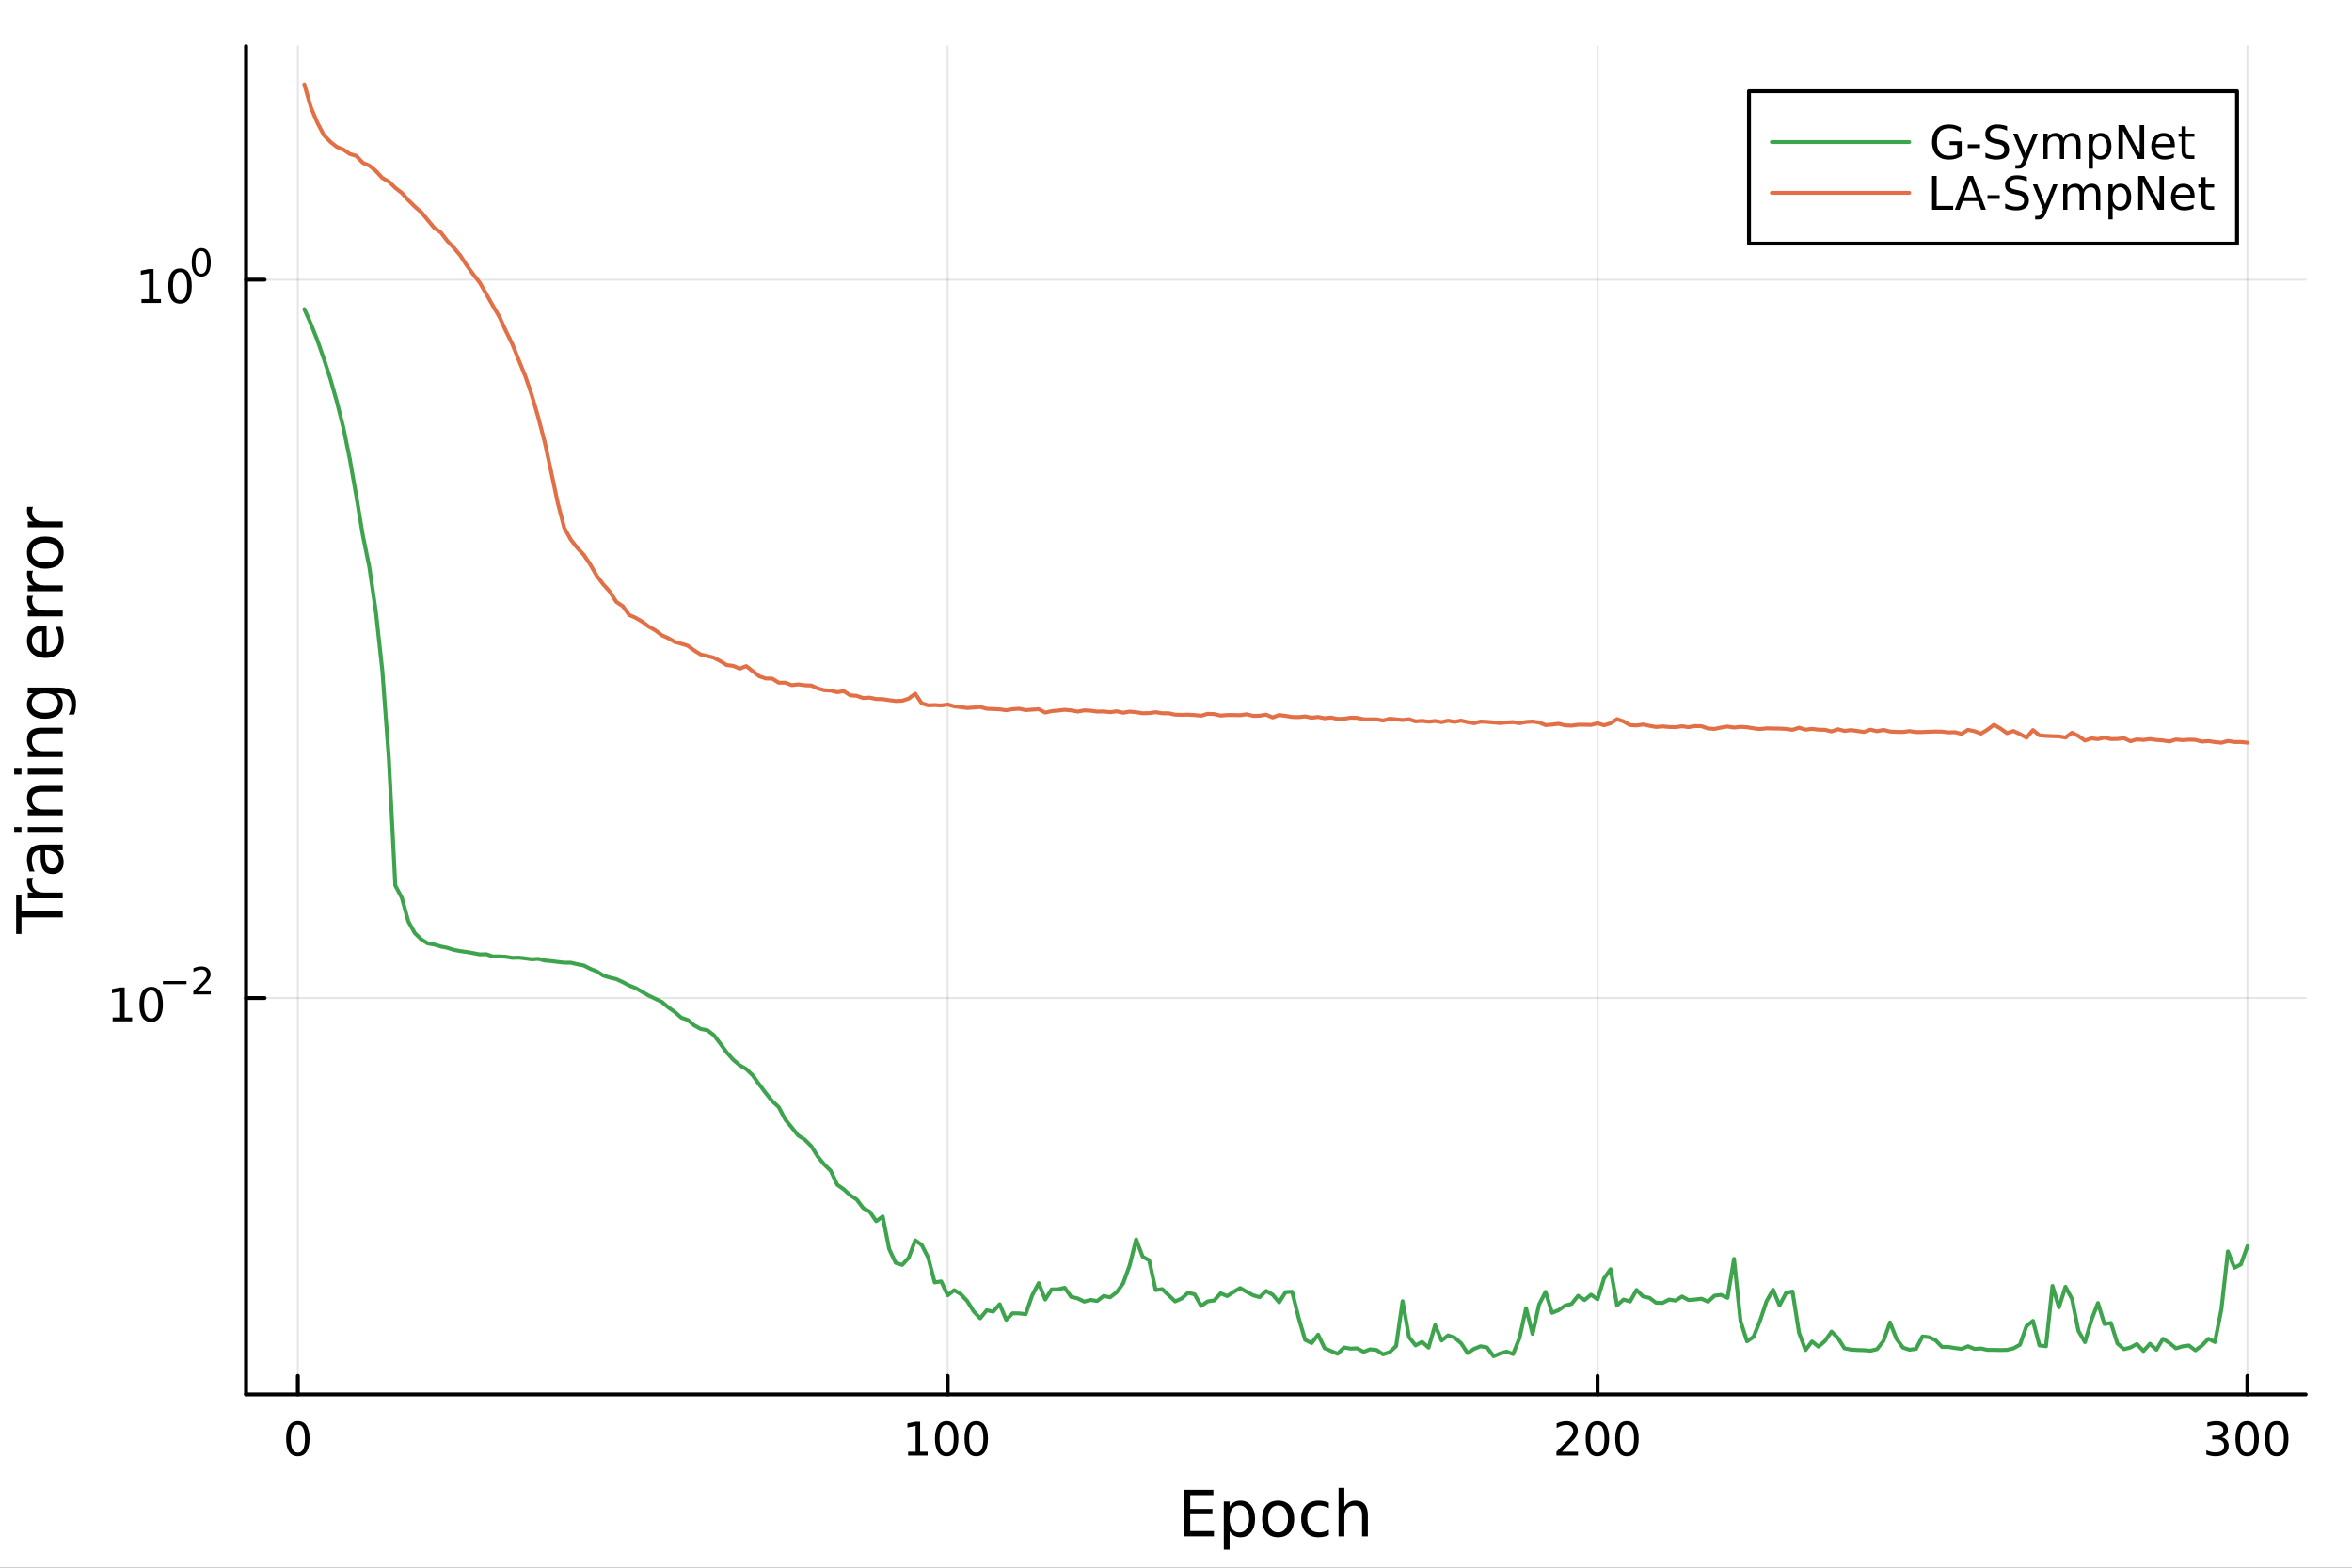 <?xml version="1.0" encoding="utf-8"?>
<svg xmlns="http://www.w3.org/2000/svg" xmlns:xlink="http://www.w3.org/1999/xlink" width="600" height="400" viewBox="0 0 2400 1600">
<rect x="0" y="0" width="2400" height="1600" fill="#333333" stroke="none"/>
<defs>
  <clipPath id="clip960">
    <rect x="0" y="0" width="2400" height="1600"/>
  </clipPath>
</defs>
<path clip-path="url(#clip960)" d="M0 1600 L2400 1600 L2400 0 L0 0  Z" fill="#ffffff" fill-rule="evenodd" fill-opacity="1"/>
<defs>
  <clipPath id="clip961">
    <rect x="480" y="0" width="1681" height="1600"/>
  </clipPath>
</defs>
<path clip-path="url(#clip960)" d="M251.071 1423.18 L2352.76 1423.18 L2352.76 47.244 L251.071 47.244  Z" fill="#ffffff" fill-rule="evenodd" fill-opacity="1"/>
<defs>
  <clipPath id="clip962">
    <rect x="251" y="47" width="2103" height="1377"/>
  </clipPath>
</defs>
<polyline clip-path="url(#clip962)" style="stroke:#000000; stroke-linecap:round; stroke-linejoin:round; stroke-width:2; stroke-opacity:0.1; fill:none" points="303.922,1423.18 303.922,47.244 "/>
<polyline clip-path="url(#clip962)" style="stroke:#000000; stroke-linecap:round; stroke-linejoin:round; stroke-width:2; stroke-opacity:0.1; fill:none" points="967.039,1423.18 967.039,47.244 "/>
<polyline clip-path="url(#clip962)" style="stroke:#000000; stroke-linecap:round; stroke-linejoin:round; stroke-width:2; stroke-opacity:0.1; fill:none" points="1630.16,1423.18 1630.16,47.244 "/>
<polyline clip-path="url(#clip962)" style="stroke:#000000; stroke-linecap:round; stroke-linejoin:round; stroke-width:2; stroke-opacity:0.1; fill:none" points="2293.27,1423.18 2293.27,47.244 "/>
<polyline clip-path="url(#clip960)" style="stroke:#000000; stroke-linecap:round; stroke-linejoin:round; stroke-width:4; stroke-opacity:1; fill:none" points="251.071,1423.18 2352.76,1423.18 "/>
<polyline clip-path="url(#clip960)" style="stroke:#000000; stroke-linecap:round; stroke-linejoin:round; stroke-width:4; stroke-opacity:1; fill:none" points="303.922,1423.18 303.922,1404.28 "/>
<polyline clip-path="url(#clip960)" style="stroke:#000000; stroke-linecap:round; stroke-linejoin:round; stroke-width:4; stroke-opacity:1; fill:none" points="967.039,1423.18 967.039,1404.28 "/>
<polyline clip-path="url(#clip960)" style="stroke:#000000; stroke-linecap:round; stroke-linejoin:round; stroke-width:4; stroke-opacity:1; fill:none" points="1630.16,1423.18 1630.16,1404.28 "/>
<polyline clip-path="url(#clip960)" style="stroke:#000000; stroke-linecap:round; stroke-linejoin:round; stroke-width:4; stroke-opacity:1; fill:none" points="2293.27,1423.18 2293.27,1404.28 "/>
<path clip-path="url(#clip960)" d="M303.922 1454.1 Q300.311 1454.1 298.482 1457.66 Q296.676 1461.2 296.676 1468.33 Q296.676 1475.44 298.482 1479.01 Q300.311 1482.55 303.922 1482.55 Q307.556 1482.55 309.362 1479.01 Q311.19 1475.44 311.19 1468.33 Q311.19 1461.2 309.362 1457.66 Q307.556 1454.1 303.922 1454.1 M303.922 1450.39 Q309.732 1450.39 312.787 1455 Q315.866 1459.58 315.866 1468.33 Q315.866 1477.06 312.787 1481.67 Q309.732 1486.25 303.922 1486.25 Q298.112 1486.25 295.033 1481.67 Q291.977 1477.06 291.977 1468.33 Q291.977 1459.58 295.033 1455 Q298.112 1450.39 303.922 1450.39 Z" fill="#000000" fill-rule="nonzero" fill-opacity="1" /><path clip-path="url(#clip960)" d="M926.646 1481.64 L934.285 1481.64 L934.285 1455.28 L925.975 1456.95 L925.975 1452.69 L934.238 1451.02 L938.914 1451.02 L938.914 1481.64 L946.553 1481.64 L946.553 1485.58 L926.646 1485.58 L926.646 1481.64 Z" fill="#000000" fill-rule="nonzero" fill-opacity="1" /><path clip-path="url(#clip960)" d="M965.998 1454.1 Q962.386 1454.1 960.558 1457.66 Q958.752 1461.2 958.752 1468.33 Q958.752 1475.44 960.558 1479.01 Q962.386 1482.55 965.998 1482.55 Q969.632 1482.55 971.437 1479.01 Q973.266 1475.44 973.266 1468.33 Q973.266 1461.2 971.437 1457.66 Q969.632 1454.1 965.998 1454.1 M965.998 1450.39 Q971.808 1450.39 974.863 1455 Q977.942 1459.58 977.942 1468.33 Q977.942 1477.06 974.863 1481.67 Q971.808 1486.25 965.998 1486.25 Q960.187 1486.25 957.109 1481.67 Q954.053 1477.06 954.053 1468.33 Q954.053 1459.58 957.109 1455 Q960.187 1450.39 965.998 1450.39 Z" fill="#000000" fill-rule="nonzero" fill-opacity="1" /><path clip-path="url(#clip960)" d="M996.159 1454.1 Q992.548 1454.1 990.72 1457.66 Q988.914 1461.2 988.914 1468.33 Q988.914 1475.44 990.72 1479.01 Q992.548 1482.55 996.159 1482.55 Q999.794 1482.55 1001.6 1479.01 Q1003.43 1475.44 1003.43 1468.33 Q1003.43 1461.2 1001.6 1457.66 Q999.794 1454.1 996.159 1454.1 M996.159 1450.39 Q1001.97 1450.39 1005.03 1455 Q1008.1 1459.58 1008.1 1468.33 Q1008.1 1477.06 1005.03 1481.67 Q1001.97 1486.25 996.159 1486.25 Q990.349 1486.25 987.271 1481.67 Q984.215 1477.06 984.215 1468.33 Q984.215 1459.58 987.271 1455 Q990.349 1450.39 996.159 1450.39 Z" fill="#000000" fill-rule="nonzero" fill-opacity="1" /><path clip-path="url(#clip960)" d="M1593.85 1481.64 L1610.17 1481.64 L1610.17 1485.58 L1588.22 1485.58 L1588.22 1481.64 Q1590.89 1478.89 1595.47 1474.26 Q1600.08 1469.61 1601.26 1468.27 Q1603.5 1465.74 1604.38 1464.01 Q1605.28 1462.25 1605.28 1460.56 Q1605.28 1457.8 1603.34 1456.07 Q1601.42 1454.33 1598.32 1454.33 Q1596.12 1454.33 1593.66 1455.09 Q1591.23 1455.86 1588.46 1457.41 L1588.46 1452.69 Q1591.28 1451.55 1593.73 1450.97 Q1596.19 1450.39 1598.22 1450.39 Q1603.59 1450.39 1606.79 1453.08 Q1609.98 1455.77 1609.98 1460.26 Q1609.98 1462.39 1609.17 1464.31 Q1608.39 1466.2 1606.28 1468.8 Q1605.7 1469.47 1602.6 1472.69 Q1599.5 1475.88 1593.85 1481.64 Z" fill="#000000" fill-rule="nonzero" fill-opacity="1" /><path clip-path="url(#clip960)" d="M1629.98 1454.1 Q1626.37 1454.1 1624.54 1457.66 Q1622.74 1461.2 1622.74 1468.33 Q1622.74 1475.44 1624.54 1479.01 Q1626.37 1482.55 1629.98 1482.55 Q1633.62 1482.55 1635.42 1479.01 Q1637.25 1475.44 1637.25 1468.33 Q1637.25 1461.2 1635.42 1457.66 Q1633.62 1454.1 1629.98 1454.1 M1629.98 1450.39 Q1635.79 1450.39 1638.85 1455 Q1641.93 1459.58 1641.93 1468.33 Q1641.93 1477.06 1638.85 1481.67 Q1635.79 1486.25 1629.98 1486.25 Q1624.17 1486.25 1621.09 1481.67 Q1618.04 1477.06 1618.04 1468.33 Q1618.04 1459.58 1621.09 1455 Q1624.17 1450.39 1629.98 1450.39 Z" fill="#000000" fill-rule="nonzero" fill-opacity="1" /><path clip-path="url(#clip960)" d="M1660.15 1454.1 Q1656.53 1454.1 1654.71 1457.66 Q1652.9 1461.2 1652.9 1468.33 Q1652.9 1475.44 1654.71 1479.01 Q1656.53 1482.55 1660.15 1482.55 Q1663.78 1482.55 1665.58 1479.01 Q1667.41 1475.44 1667.41 1468.33 Q1667.41 1461.2 1665.58 1457.66 Q1663.78 1454.1 1660.15 1454.1 M1660.15 1450.39 Q1665.96 1450.39 1669.01 1455 Q1672.09 1459.58 1672.09 1468.33 Q1672.09 1477.06 1669.01 1481.67 Q1665.96 1486.25 1660.15 1486.25 Q1654.33 1486.25 1651.26 1481.67 Q1648.2 1477.06 1648.2 1468.33 Q1648.2 1459.58 1651.26 1455 Q1654.33 1450.39 1660.15 1450.39 Z" fill="#000000" fill-rule="nonzero" fill-opacity="1" /><path clip-path="url(#clip960)" d="M2267.04 1466.95 Q2270.39 1467.66 2272.27 1469.93 Q2274.17 1472.2 2274.17 1475.53 Q2274.17 1480.65 2270.65 1483.45 Q2267.13 1486.25 2260.65 1486.25 Q2258.47 1486.25 2256.16 1485.81 Q2253.86 1485.39 2251.41 1484.54 L2251.41 1480.02 Q2253.36 1481.16 2255.67 1481.74 Q2257.99 1482.32 2260.51 1482.32 Q2264.91 1482.32 2267.2 1480.58 Q2269.51 1478.84 2269.51 1475.53 Q2269.51 1472.48 2267.36 1470.77 Q2265.23 1469.03 2261.41 1469.03 L2257.38 1469.03 L2257.38 1465.19 L2261.6 1465.19 Q2265.05 1465.19 2266.87 1463.82 Q2268.7 1462.43 2268.7 1459.84 Q2268.7 1457.18 2266.8 1455.77 Q2264.93 1454.33 2261.41 1454.33 Q2259.49 1454.33 2257.29 1454.75 Q2255.09 1455.16 2252.45 1456.04 L2252.45 1451.88 Q2255.11 1451.14 2257.43 1450.77 Q2259.77 1450.39 2261.83 1450.39 Q2267.15 1450.39 2270.25 1452.83 Q2273.36 1455.23 2273.36 1459.35 Q2273.36 1462.22 2271.71 1464.21 Q2270.07 1466.18 2267.04 1466.95 Z" fill="#000000" fill-rule="nonzero" fill-opacity="1" /><path clip-path="url(#clip960)" d="M2293.03 1454.1 Q2289.42 1454.1 2287.59 1457.66 Q2285.79 1461.2 2285.79 1468.33 Q2285.79 1475.44 2287.59 1479.01 Q2289.42 1482.55 2293.03 1482.55 Q2296.67 1482.55 2298.47 1479.01 Q2300.3 1475.44 2300.3 1468.33 Q2300.3 1461.2 2298.47 1457.66 Q2296.67 1454.1 2293.03 1454.1 M2293.03 1450.39 Q2298.84 1450.39 2301.9 1455 Q2304.98 1459.58 2304.98 1468.33 Q2304.98 1477.06 2301.9 1481.67 Q2298.84 1486.25 2293.03 1486.25 Q2287.22 1486.25 2284.14 1481.67 Q2281.09 1477.06 2281.09 1468.33 Q2281.09 1459.58 2284.14 1455 Q2287.22 1450.39 2293.03 1450.39 Z" fill="#000000" fill-rule="nonzero" fill-opacity="1" /><path clip-path="url(#clip960)" d="M2323.19 1454.1 Q2319.58 1454.1 2317.75 1457.66 Q2315.95 1461.2 2315.95 1468.33 Q2315.95 1475.44 2317.75 1479.01 Q2319.58 1482.55 2323.19 1482.55 Q2326.83 1482.55 2328.63 1479.01 Q2330.46 1475.44 2330.46 1468.33 Q2330.46 1461.2 2328.63 1457.66 Q2326.83 1454.1 2323.19 1454.1 M2323.19 1450.39 Q2329 1450.39 2332.06 1455 Q2335.14 1459.58 2335.14 1468.33 Q2335.14 1477.06 2332.06 1481.67 Q2329 1486.25 2323.19 1486.25 Q2317.38 1486.25 2314.3 1481.67 Q2311.25 1477.06 2311.25 1468.33 Q2311.25 1459.58 2314.3 1455 Q2317.38 1450.39 2323.19 1450.39 Z" fill="#000000" fill-rule="nonzero" fill-opacity="1" /><path clip-path="url(#clip960)" d="M1208.08 1520.52 L1238.13 1520.52 L1238.13 1525.93 L1214.51 1525.93 L1214.51 1540 L1237.14 1540 L1237.14 1545.41 L1214.51 1545.41 L1214.51 1562.63 L1238.7 1562.63 L1238.7 1568.04 L1208.08 1568.04 L1208.08 1520.52 Z" fill="#000000" fill-rule="nonzero" fill-opacity="1" /><path clip-path="url(#clip960)" d="M1254.68 1562.7 L1254.68 1581.6 L1248.79 1581.6 L1248.79 1532.4 L1254.68 1532.4 L1254.68 1537.81 Q1256.53 1534.62 1259.33 1533.1 Q1262.16 1531.54 1266.07 1531.54 Q1272.57 1531.54 1276.61 1536.69 Q1280.68 1541.85 1280.68 1550.25 Q1280.68 1558.65 1276.61 1563.81 Q1272.57 1568.97 1266.07 1568.97 Q1262.16 1568.97 1259.33 1567.44 Q1256.53 1565.88 1254.68 1562.7 M1274.6 1550.25 Q1274.6 1543.79 1271.93 1540.13 Q1269.29 1536.44 1264.64 1536.44 Q1260 1536.44 1257.32 1540.13 Q1254.68 1543.79 1254.68 1550.25 Q1254.68 1556.71 1257.32 1560.4 Q1260 1564.07 1264.64 1564.07 Q1269.29 1564.07 1271.93 1560.4 Q1274.6 1556.71 1274.6 1550.25 Z" fill="#000000" fill-rule="nonzero" fill-opacity="1" /><path clip-path="url(#clip960)" d="M1304.21 1536.5 Q1299.49 1536.5 1296.76 1540.19 Q1294.02 1543.85 1294.02 1550.25 Q1294.02 1556.65 1296.73 1560.34 Q1299.46 1564 1304.21 1564 Q1308.88 1564 1311.62 1560.31 Q1314.36 1556.62 1314.36 1550.25 Q1314.36 1543.92 1311.62 1540.23 Q1308.88 1536.5 1304.21 1536.5 M1304.21 1531.54 Q1311.84 1531.54 1316.2 1536.5 Q1320.57 1541.47 1320.57 1550.25 Q1320.57 1559 1316.2 1564 Q1311.84 1568.97 1304.21 1568.97 Q1296.53 1568.97 1292.17 1564 Q1287.85 1559 1287.85 1550.25 Q1287.85 1541.47 1292.17 1536.5 Q1296.53 1531.54 1304.21 1531.54 Z" fill="#000000" fill-rule="nonzero" fill-opacity="1" /><path clip-path="url(#clip960)" d="M1355.93 1533.76 L1355.93 1539.24 Q1353.44 1537.87 1350.93 1537.2 Q1348.45 1536.5 1345.9 1536.5 Q1340.2 1536.5 1337.05 1540.13 Q1333.9 1543.73 1333.9 1550.25 Q1333.9 1556.78 1337.05 1560.4 Q1340.2 1564 1345.9 1564 Q1348.45 1564 1350.93 1563.33 Q1353.44 1562.63 1355.93 1561.26 L1355.93 1566.68 Q1353.48 1567.82 1350.83 1568.39 Q1348.22 1568.97 1345.26 1568.97 Q1337.21 1568.97 1332.47 1563.91 Q1327.73 1558.85 1327.73 1550.25 Q1327.73 1541.53 1332.5 1536.53 Q1337.31 1531.54 1345.65 1531.54 Q1348.35 1531.54 1350.93 1532.11 Q1353.51 1532.65 1355.93 1533.76 Z" fill="#000000" fill-rule="nonzero" fill-opacity="1" /><path clip-path="url(#clip960)" d="M1395.74 1546.53 L1395.74 1568.04 L1389.89 1568.04 L1389.89 1546.72 Q1389.89 1541.66 1387.91 1539.14 Q1385.94 1536.63 1381.99 1536.63 Q1377.25 1536.63 1374.51 1539.65 Q1371.78 1542.68 1371.78 1547.9 L1371.78 1568.04 L1365.89 1568.04 L1365.89 1518.52 L1371.78 1518.52 L1371.78 1537.93 Q1373.88 1534.72 1376.71 1533.13 Q1379.58 1531.54 1383.3 1531.54 Q1389.44 1531.54 1392.59 1535.36 Q1395.74 1539.14 1395.74 1546.53 Z" fill="#000000" fill-rule="nonzero" fill-opacity="1" /><polyline clip-path="url(#clip962)" style="stroke:#000000; stroke-linecap:round; stroke-linejoin:round; stroke-width:2; stroke-opacity:0.1; fill:none" points="251.071,1018.63 2352.76,1018.63 "/>
<polyline clip-path="url(#clip962)" style="stroke:#000000; stroke-linecap:round; stroke-linejoin:round; stroke-width:2; stroke-opacity:0.1; fill:none" points="251.071,285.455 2352.76,285.455 "/>
<polyline clip-path="url(#clip960)" style="stroke:#000000; stroke-linecap:round; stroke-linejoin:round; stroke-width:4; stroke-opacity:1; fill:none" points="251.071,1423.18 251.071,47.244 "/>
<polyline clip-path="url(#clip960)" style="stroke:#000000; stroke-linecap:round; stroke-linejoin:round; stroke-width:4; stroke-opacity:1; fill:none" points="251.071,1018.63 269.969,1018.63 "/>
<polyline clip-path="url(#clip960)" style="stroke:#000000; stroke-linecap:round; stroke-linejoin:round; stroke-width:4; stroke-opacity:1; fill:none" points="251.071,285.455 269.969,285.455 "/>
<path clip-path="url(#clip960)" d="M114.931 1038.42 L122.57 1038.42 L122.57 1012.05 L114.26 1013.72 L114.26 1009.46 L122.524 1007.79 L127.2 1007.79 L127.2 1038.42 L134.839 1038.42 L134.839 1042.35 L114.931 1042.35 L114.931 1038.42 Z" fill="#000000" fill-rule="nonzero" fill-opacity="1" /><path clip-path="url(#clip960)" d="M154.283 1010.87 Q150.672 1010.87 148.843 1014.44 Q147.038 1017.98 147.038 1025.11 Q147.038 1032.21 148.843 1035.78 Q150.672 1039.32 154.283 1039.32 Q157.917 1039.32 159.723 1035.78 Q161.552 1032.21 161.552 1025.11 Q161.552 1017.98 159.723 1014.44 Q157.917 1010.87 154.283 1010.87 M154.283 1007.17 Q160.093 1007.17 163.149 1011.77 Q166.227 1016.36 166.227 1025.11 Q166.227 1033.83 163.149 1038.44 Q160.093 1043.02 154.283 1043.02 Q148.473 1043.02 145.394 1038.44 Q142.339 1033.83 142.339 1025.11 Q142.339 1016.36 145.394 1011.77 Q148.473 1007.17 154.283 1007.17 Z" fill="#000000" fill-rule="nonzero" fill-opacity="1" /><path clip-path="url(#clip960)" d="M166.227 1001.27 L190.339 1001.27 L190.339 1004.47 L166.227 1004.47 L166.227 1001.27 Z" fill="#000000" fill-rule="nonzero" fill-opacity="1" /><path clip-path="url(#clip960)" d="M201.812 1011.75 L215.071 1011.75 L215.071 1014.94 L197.241 1014.94 L197.241 1011.75 Q199.404 1009.51 203.128 1005.75 Q206.871 1001.97 207.83 1000.87 Q209.655 998.824 210.369 997.414 Q211.103 995.984 211.103 994.611 Q211.103 992.373 209.523 990.963 Q207.962 989.552 205.442 989.552 Q203.655 989.552 201.661 990.173 Q199.686 990.794 197.43 992.054 L197.43 988.217 Q199.724 987.295 201.718 986.825 Q203.711 986.355 205.366 986.355 Q209.73 986.355 212.325 988.537 Q214.921 990.718 214.921 994.367 Q214.921 996.097 214.263 997.658 Q213.623 999.201 211.912 1001.31 Q211.441 1001.85 208.921 1004.47 Q206.401 1007.06 201.812 1011.75 Z" fill="#000000" fill-rule="nonzero" fill-opacity="1" /><path clip-path="url(#clip960)" d="M144.366 305.248 L152.004 305.248 L152.004 278.882 L143.694 280.549 L143.694 276.289 L151.958 274.623 L156.634 274.623 L156.634 305.248 L164.273 305.248 L164.273 309.183 L144.366 309.183 L144.366 305.248 Z" fill="#000000" fill-rule="nonzero" fill-opacity="1" /><path clip-path="url(#clip960)" d="M183.717 277.701 Q180.106 277.701 178.277 281.266 Q176.472 284.808 176.472 291.937 Q176.472 299.044 178.277 302.609 Q180.106 306.15 183.717 306.15 Q187.351 306.15 189.157 302.609 Q190.986 299.044 190.986 291.937 Q190.986 284.808 189.157 281.266 Q187.351 277.701 183.717 277.701 M183.717 273.998 Q189.527 273.998 192.583 278.604 Q195.662 283.188 195.662 291.937 Q195.662 300.664 192.583 305.271 Q189.527 309.854 183.717 309.854 Q177.907 309.854 174.828 305.271 Q171.773 300.664 171.773 291.937 Q171.773 283.188 174.828 278.604 Q177.907 273.998 183.717 273.998 Z" fill="#000000" fill-rule="nonzero" fill-opacity="1" /><path clip-path="url(#clip960)" d="M205.366 256.194 Q202.432 256.194 200.947 259.09 Q199.48 261.968 199.48 267.761 Q199.48 273.535 200.947 276.431 Q202.432 279.309 205.366 279.309 Q208.319 279.309 209.786 276.431 Q211.272 273.535 211.272 267.761 Q211.272 261.968 209.786 259.09 Q208.319 256.194 205.366 256.194 M205.366 253.185 Q210.087 253.185 212.57 256.927 Q215.071 260.651 215.071 267.761 Q215.071 274.851 212.57 278.594 Q210.087 282.318 205.366 282.318 Q200.646 282.318 198.144 278.594 Q195.662 274.851 195.662 267.761 Q195.662 260.651 198.144 256.927 Q200.646 253.185 205.366 253.185 Z" fill="#000000" fill-rule="nonzero" fill-opacity="1" /><path clip-path="url(#clip960)" d="M16.484 953.174 L16.484 912.974 L21.895 912.974 L21.895 929.843 L64.004 929.843 L64.004 936.305 L21.895 936.305 L21.895 953.174 L16.484 953.174 Z" fill="#000000" fill-rule="nonzero" fill-opacity="1" /><path clip-path="url(#clip960)" d="M33.831 895.946 Q33.258 896.933 33.003 898.11 Q32.717 899.256 32.717 900.657 Q32.717 905.622 35.963 908.296 Q39.178 910.937 45.225 910.937 L64.004 910.937 L64.004 916.826 L28.356 916.826 L28.356 910.937 L33.894 910.937 Q30.648 909.091 29.088 906.131 Q27.497 903.171 27.497 898.938 Q27.497 898.333 27.592 897.601 Q27.656 896.869 27.815 895.978 L33.831 895.946 Z" fill="#000000" fill-rule="nonzero" fill-opacity="1" /><path clip-path="url(#clip960)" d="M46.085 873.602 Q46.085 880.7 47.708 883.437 Q49.331 886.175 53.246 886.175 Q56.365 886.175 58.211 884.138 Q60.026 882.069 60.026 878.536 Q60.026 873.666 56.588 870.738 Q53.119 867.778 47.39 867.778 L46.085 867.778 L46.085 873.602 M43.666 861.921 L64.004 861.921 L64.004 867.778 L58.593 867.778 Q61.84 869.783 63.399 872.775 Q64.927 875.767 64.927 880.095 Q64.927 885.57 61.872 888.816 Q58.784 892.031 53.628 892.031 Q47.612 892.031 44.557 888.021 Q41.501 883.979 41.501 875.99 L41.501 867.778 L40.928 867.778 Q36.886 867.778 34.69 870.451 Q32.462 873.093 32.462 877.899 Q32.462 880.955 33.194 883.851 Q33.926 886.748 35.39 889.421 L29.98 889.421 Q28.738 886.207 28.133 883.183 Q27.497 880.159 27.497 877.295 Q27.497 869.56 31.507 865.741 Q35.518 861.921 43.666 861.921 Z" fill="#000000" fill-rule="nonzero" fill-opacity="1" /><path clip-path="url(#clip960)" d="M28.356 849.858 L28.356 844.002 L64.004 844.002 L64.004 849.858 L28.356 849.858 M14.479 849.858 L14.479 844.002 L21.895 844.002 L21.895 849.858 L14.479 849.858 Z" fill="#000000" fill-rule="nonzero" fill-opacity="1" /><path clip-path="url(#clip960)" d="M42.488 802.116 L64.004 802.116 L64.004 807.972 L42.679 807.972 Q37.618 807.972 35.104 809.945 Q32.589 811.919 32.589 815.865 Q32.589 820.608 35.613 823.345 Q38.637 826.082 43.857 826.082 L64.004 826.082 L64.004 831.971 L28.356 831.971 L28.356 826.082 L33.894 826.082 Q30.68 823.982 29.088 821.149 Q27.497 818.284 27.497 814.561 Q27.497 808.418 31.316 805.267 Q35.104 802.116 42.488 802.116 Z" fill="#000000" fill-rule="nonzero" fill-opacity="1" /><path clip-path="url(#clip960)" d="M28.356 790.434 L28.356 784.578 L64.004 784.578 L64.004 790.434 L28.356 790.434 M14.479 790.434 L14.479 784.578 L21.895 784.578 L21.895 790.434 L14.479 790.434 Z" fill="#000000" fill-rule="nonzero" fill-opacity="1" /><path clip-path="url(#clip960)" d="M42.488 742.692 L64.004 742.692 L64.004 748.548 L42.679 748.548 Q37.618 748.548 35.104 750.521 Q32.589 752.495 32.589 756.442 Q32.589 761.184 35.613 763.921 Q38.637 766.659 43.857 766.659 L64.004 766.659 L64.004 772.547 L28.356 772.547 L28.356 766.659 L33.894 766.659 Q30.68 764.558 29.088 761.725 Q27.497 758.861 27.497 755.137 Q27.497 748.994 31.316 745.843 Q35.104 742.692 42.488 742.692 Z" fill="#000000" fill-rule="nonzero" fill-opacity="1" /><path clip-path="url(#clip960)" d="M45.766 707.553 Q39.401 707.553 35.9 710.195 Q32.398 712.805 32.398 717.547 Q32.398 722.258 35.9 724.9 Q39.401 727.509 45.766 727.509 Q52.1 727.509 55.601 724.9 Q59.103 722.258 59.103 717.547 Q59.103 712.805 55.601 710.195 Q52.1 707.553 45.766 707.553 M59.58 701.697 Q68.683 701.697 73.107 705.739 Q77.563 709.781 77.563 718.12 Q77.563 721.207 77.086 723.945 Q76.64 726.682 75.685 729.26 L69.988 729.26 Q71.388 726.682 72.057 724.167 Q72.725 721.653 72.725 719.043 Q72.725 713.282 69.701 710.418 Q66.71 707.553 60.63 707.553 L57.734 707.553 Q60.885 709.367 62.445 712.2 Q64.004 715.033 64.004 718.979 Q64.004 725.536 59.007 729.546 Q54.01 733.557 45.766 733.557 Q37.491 733.557 32.494 729.546 Q27.497 725.536 27.497 718.979 Q27.497 715.033 29.056 712.2 Q30.616 709.367 33.767 707.553 L28.356 707.553 L28.356 701.697 L59.58 701.697 Z" fill="#000000" fill-rule="nonzero" fill-opacity="1" /><path clip-path="url(#clip960)" d="M44.716 638.421 L47.581 638.421 L47.581 665.348 Q53.628 664.966 56.811 661.72 Q59.962 658.442 59.962 652.617 Q59.962 649.243 59.134 646.092 Q58.307 642.909 56.652 639.79 L62.19 639.79 Q63.527 642.941 64.227 646.251 Q64.927 649.561 64.927 652.967 Q64.927 661.497 59.962 666.494 Q54.997 671.459 46.53 671.459 Q37.777 671.459 32.653 666.749 Q27.497 662.006 27.497 653.986 Q27.497 646.792 32.144 642.623 Q36.759 638.421 44.716 638.421 M42.997 644.278 Q38.191 644.342 35.327 646.983 Q32.462 649.593 32.462 653.922 Q32.462 658.823 35.231 661.784 Q38 664.712 43.029 665.157 L42.997 644.278 Z" fill="#000000" fill-rule="nonzero" fill-opacity="1" /><path clip-path="url(#clip960)" d="M33.831 608.152 Q33.258 609.139 33.003 610.317 Q32.717 611.463 32.717 612.863 Q32.717 617.828 35.963 620.502 Q39.178 623.144 45.225 623.144 L64.004 623.144 L64.004 629.032 L28.356 629.032 L28.356 623.144 L33.894 623.144 Q30.648 621.298 29.088 618.338 Q27.497 615.378 27.497 611.144 Q27.497 610.54 27.592 609.808 Q27.656 609.075 27.815 608.184 L33.831 608.152 Z" fill="#000000" fill-rule="nonzero" fill-opacity="1" /><path clip-path="url(#clip960)" d="M33.831 582.499 Q33.258 583.485 33.003 584.663 Q32.717 585.809 32.717 587.209 Q32.717 592.175 35.963 594.848 Q39.178 597.49 45.225 597.49 L64.004 597.49 L64.004 603.378 L28.356 603.378 L28.356 597.49 L33.894 597.49 Q30.648 595.644 29.088 592.684 Q27.497 589.724 27.497 585.491 Q27.497 584.886 27.592 584.154 Q27.656 583.422 27.815 582.53 L33.831 582.499 Z" fill="#000000" fill-rule="nonzero" fill-opacity="1" /><path clip-path="url(#clip960)" d="M32.462 563.974 Q32.462 568.685 36.154 571.422 Q39.815 574.16 46.212 574.16 Q52.609 574.16 56.302 571.454 Q59.962 568.717 59.962 563.974 Q59.962 559.296 56.27 556.558 Q52.578 553.821 46.212 553.821 Q39.878 553.821 36.186 556.558 Q32.462 559.296 32.462 563.974 M27.497 563.974 Q27.497 556.336 32.462 551.975 Q37.427 547.615 46.212 547.615 Q54.965 547.615 59.962 551.975 Q64.927 556.336 64.927 563.974 Q64.927 571.645 59.962 576.006 Q54.965 580.334 46.212 580.334 Q37.427 580.334 32.462 576.006 Q27.497 571.645 27.497 563.974 Z" fill="#000000" fill-rule="nonzero" fill-opacity="1" /><path clip-path="url(#clip960)" d="M33.831 517.25 Q33.258 518.237 33.003 519.415 Q32.717 520.56 32.717 521.961 Q32.717 526.926 35.963 529.6 Q39.178 532.241 45.225 532.241 L64.004 532.241 L64.004 538.13 L28.356 538.13 L28.356 532.241 L33.894 532.241 Q30.648 530.395 29.088 527.435 Q27.497 524.475 27.497 520.242 Q27.497 519.637 27.592 518.905 Q27.656 518.173 27.815 517.282 L33.831 517.25 Z" fill="#000000" fill-rule="nonzero" fill-opacity="1" /><polyline clip-path="url(#clip962)" style="stroke:#3da44d; stroke-linecap:round; stroke-linejoin:round; stroke-width:4; stroke-opacity:1; fill:none" points="310.553,315.48 317.184,330.429 323.815,347.157 330.446,366.238 337.078,386.596 343.709,409.944 350.34,436.308 356.971,468.781 363.602,506.473 370.233,546.361 376.865,578.766 383.496,623.995 390.127,684.287 396.758,773.813 403.389,903.807 410.021,916.207 416.652,940.429 423.283,952.308 429.914,958.764 436.545,962.903 443.176,964.02 449.808,966.015 456.439,967.33 463.07,969.456 469.701,970.71 476.332,971.611 482.963,972.791 489.595,974.071 496.226,973.888 502.857,976.197 509.488,976.104 516.119,976.476 522.75,977.599 529.382,977.411 536.013,978.163 542.644,979.108 549.275,978.635 555.906,980.345 562.538,980.919 569.169,981.784 575.8,982.556 582.431,982.556 589.062,984.114 595.693,985.39 602.325,988.777 608.956,991.417 615.587,995.671 622.218,997.682 628.849,999.287 635.48,1002.33 642.112,1005.88 648.743,1008.48 655.374,1012.4 662.005,1016.18 668.636,1019.32 675.268,1022.53 681.899,1028.1 688.53,1032.81 695.161,1038.62 701.792,1040.98 708.423,1046.53 715.055,1050.19 721.686,1051.38 728.317,1056.38 734.948,1065 741.579,1074.2 748.21,1081.6 754.842,1087.2 761.473,1091.08 768.104,1097.53 774.735,1106.76 781.366,1115.56 787.998,1123.81 794.629,1129.92 801.26,1142.5 807.891,1150.64 814.522,1158.92 821.153,1163.08 827.785,1169.69 834.416,1180.31 841.047,1188.48 847.678,1194.87 854.309,1209.18 860.94,1213.77 867.572,1219.89 874.203,1224.25 880.834,1232.99 887.465,1236.65 894.096,1246.37 900.727,1241.62 907.359,1274.94 913.99,1288.91 920.621,1290.99 927.252,1283.69 933.883,1265.94 940.515,1270.6 947.146,1283.53 953.777,1308.85 960.408,1307.82 967.039,1321.97 973.67,1316.75 980.302,1320.75 986.933,1327.79 993.564,1338.4 1000.2,1345.46 1006.83,1337.27 1013.46,1338.63 1020.09,1331.1 1026.72,1347 1033.35,1340.34 1039.98,1340.45 1046.61,1341.25 1053.24,1322.07 1059.88,1309.6 1066.51,1326.31 1073.14,1315.96 1079.77,1315.86 1086.4,1314.3 1093.03,1323.61 1099.66,1325.16 1106.29,1328.42 1112.93,1326.73 1119.56,1327.79 1126.19,1322.68 1132.82,1324.02 1139.45,1318.93 1146.08,1309.79 1152.71,1291.42 1159.34,1264.94 1165.97,1282.57 1172.61,1286.28 1179.24,1316.65 1185.87,1315.66 1192.5,1321.86 1199.13,1328.21 1205.76,1325.27 1212.39,1319.33 1219.02,1321.05 1225.66,1332.84 1232.29,1328.21 1238.92,1327.26 1245.55,1319.94 1252.18,1322.78 1258.81,1318.53 1265.44,1314.59 1272.07,1318.43 1278.7,1321.97 1285.34,1323.92 1291.97,1317.54 1298.6,1321.35 1305.23,1329.17 1311.86,1318.73 1318.49,1318.33 1325.12,1344.87 1331.75,1367.49 1338.39,1370.79 1345.02,1362.15 1351.65,1376 1358.28,1378.9 1364.91,1381.69 1371.54,1375.29 1378.17,1376.43 1384.8,1376.15 1391.43,1379.77 1398.07,1377.15 1404.7,1377.88 1411.33,1382.29 1417.96,1380.07 1424.59,1373.87 1431.22,1328 1437.85,1364.8 1444.48,1373.16 1451.12,1369.55 1457.75,1375.43 1464.38,1352.47 1471.01,1368.18 1477.64,1362.94 1484.27,1365.2 1490.9,1370.93 1497.53,1380.95 1504.16,1376.72 1510.8,1374.01 1517.43,1375.29 1524.06,1384.24 1530.69,1381.4 1537.32,1379.48 1543.95,1381.99 1550.58,1365.34 1557.21,1335.15 1563.84,1361.37 1570.48,1331.43 1577.11,1318.53 1583.74,1339.88 1590.37,1337.16 1597,1332.51 1603.63,1330.78 1610.26,1322.48 1616.89,1326.84 1623.53,1321.35 1630.16,1326.1 1636.79,1304.67 1643.42,1295.34 1650.05,1332.19 1656.68,1326.31 1663.31,1328.32 1669.94,1316.55 1676.57,1323.2 1683.21,1324.64 1689.84,1329.6 1696.47,1329.81 1703.1,1326.31 1709.73,1327.36 1716.36,1323.2 1722.99,1326.84 1729.62,1326.31 1736.26,1325.47 1742.89,1328.53 1749.52,1322.37 1756.15,1321.56 1762.78,1324.54 1769.41,1284.82 1776.04,1348.32 1782.67,1369 1789.3,1364.4 1795.94,1347.96 1802.57,1328.1 1809.2,1316.35 1815.83,1332.3 1822.46,1319.64 1829.09,1318.13 1835.72,1360.06 1842.35,1377.88 1848.99,1369.13 1855.62,1374.44 1862.25,1368.58 1868.88,1359.03 1875.51,1365.74 1882.14,1376.15 1888.77,1377.44 1895.4,1377.88 1902.03,1378.02 1908.67,1378.6 1915.3,1377.01 1921.93,1368.58 1928.56,1349.65 1935.19,1366.41 1941.82,1375.43 1948.45,1377.59 1955.08,1376.72 1961.72,1364 1968.35,1364.8 1974.98,1367.77 1981.61,1374.72 1988.24,1374.72 1994.87,1375.86 2001.5,1376.72 2008.13,1374.01 2014.76,1376.72 2021.4,1376.29 2028.03,1377.73 2034.66,1377.73 2041.29,1377.88 2047.92,1377.73 2054.55,1376.15 2061.18,1372.46 2067.81,1353.46 2074.45,1348.08 2081.08,1373.16 2087.71,1374.01 2094.34,1312.46 2100.97,1334.27 2107.6,1313.33 2114.23,1325.58 2120.86,1358.39 2127.49,1369.82 2134.13,1347 2140.76,1329.92 2147.39,1351.24 2154.02,1350.26 2160.65,1371.21 2167.28,1377.01 2173.91,1375.29 2180.54,1371.76 2187.18,1378.9 2193.81,1371.48 2200.44,1377.59 2207.07,1366.41 2213.7,1370.65 2220.33,1376.15 2226.96,1374.15 2233.59,1373.3 2240.22,1378.17 2246.86,1373.3 2253.49,1366.41 2260.12,1369.68 2266.75,1336.04 2273.38,1277.24 2280.01,1293.88 2286.64,1290.41 2293.27,1271.94 "/>
<polyline clip-path="url(#clip962)" style="stroke:#e26f46; stroke-linecap:round; stroke-linejoin:round; stroke-width:4; stroke-opacity:1; fill:none" points="310.553,86.186 317.184,109.414 323.815,125.196 330.446,137.844 337.078,144.759 343.709,149.984 350.34,152.662 356.971,157.182 363.602,159.139 370.233,166.184 376.865,169.001 383.496,174.481 390.127,181.608 396.758,185.377 403.389,191.721 410.021,196.895 416.652,204.284 423.283,210.861 429.914,216.608 436.545,224.679 443.176,232.621 449.808,237.263 456.439,245.877 463.07,252.816 469.701,260.736 476.332,270.904 482.963,280.104 489.595,288.516 496.226,300.101 502.857,311.86 509.488,323.173 516.119,337.6 522.75,351.1 529.382,367.665 536.013,383.832 542.644,403.289 549.275,426.021 555.906,451.442 562.538,482.109 569.169,513.397 575.8,538.837 582.431,550.723 589.062,559.171 595.693,566.268 602.325,576.21 608.956,587.721 615.587,596.387 622.218,603.819 628.849,614.199 635.48,618.627 642.112,627.704 648.743,630.65 655.374,634.52 662.005,639.56 668.636,643.287 675.268,648.333 681.899,651.304 688.53,655.121 695.161,657.015 701.792,659.033 708.423,663.878 715.055,668.013 721.686,669.524 728.317,671.269 734.948,674.705 741.579,678.79 748.21,679.597 754.842,682.394 761.473,679.828 768.104,685.002 774.735,690.226 781.366,692.465 787.998,692.591 794.629,696.782 801.26,696.782 807.891,699.246 814.522,698.464 821.153,699.377 827.785,699.639 834.416,702.548 841.047,704.428 847.678,704.833 854.309,706.466 860.94,705.376 867.572,709.643 874.203,710.203 880.834,712.459 887.465,712.033 894.096,713.456 900.727,713.599 907.359,714.604 913.99,715.47 920.621,715.18 927.252,713.028 933.883,707.978 940.515,717.802 947.146,719.872 953.777,719.575 960.408,720.021 967.039,718.982 973.67,720.917 980.302,721.667 986.933,722.573 993.564,722.119 1000.2,721.517 1006.83,723.331 1013.46,723.636 1020.09,723.941 1026.72,724.859 1033.35,723.788 1039.98,723.331 1046.61,724.706 1053.24,724.246 1059.88,723.788 1066.51,727.257 1073.14,725.783 1079.77,725.167 1086.4,724.399 1093.03,725.013 1099.66,726.247 1106.29,725.013 1112.93,725.32 1119.56,726.247 1126.19,726.092 1132.82,726.868 1139.45,725.938 1146.08,727.413 1152.71,726.247 1159.34,726.868 1165.97,727.96 1172.61,727.803 1179.24,726.868 1185.87,727.96 1192.5,727.96 1199.13,729.375 1205.76,729.533 1212.39,729.375 1219.02,729.77 1225.66,730.484 1232.29,728.509 1238.92,728.823 1245.55,730.325 1252.18,729.77 1258.81,729.77 1265.44,729.929 1272.07,728.981 1278.7,730.643 1285.34,730.484 1291.97,729.375 1298.6,732.244 1305.23,729.77 1311.86,730.643 1318.49,731.762 1325.12,731.922 1331.75,731.202 1338.39,732.485 1345.02,731.762 1351.65,733.05 1358.28,732.324 1364.91,733.779 1371.54,733.535 1378.17,732.485 1384.8,732.646 1391.43,734.104 1398.07,734.185 1404.7,734.185 1411.33,735.411 1417.96,733.535 1424.59,734.185 1431.22,734.838 1437.85,734.104 1444.48,736.233 1451.12,735.657 1457.75,736.563 1464.38,735.821 1471.01,736.977 1477.64,735.493 1484.27,736.729 1490.9,735.411 1497.53,736.977 1504.16,738.057 1510.8,736.398 1517.43,736.729 1524.06,737.309 1530.69,737.891 1537.32,737.309 1543.95,736.977 1550.58,738.057 1557.21,736.811 1563.84,736.398 1570.48,737.309 1577.11,739.987 1583.74,739.481 1590.37,738.642 1597,740.241 1603.63,740.579 1610.26,739.65 1616.89,739.65 1623.53,739.818 1630.16,738.141 1636.79,740.241 1643.42,738.141 1650.05,733.941 1656.68,736.233 1663.31,739.987 1669.94,740.41 1676.57,739.397 1683.21,740.749 1689.84,741.941 1696.47,741.344 1703.1,741.941 1709.73,742.112 1716.36,741.173 1722.99,742.112 1729.62,741.003 1736.26,741.173 1742.89,743.486 1749.52,743.918 1756.15,742.54 1762.78,741.514 1769.41,742.54 1776.04,741.77 1782.67,742.197 1789.3,743.314 1795.94,744.091 1802.57,743.314 1809.2,743.486 1815.83,743.573 1822.46,743.918 1829.09,744.873 1835.72,742.712 1842.35,744.699 1848.99,743.918 1855.62,744.699 1862.25,744.873 1868.88,746.535 1875.51,744.265 1882.14,746.009 1888.77,745.134 1895.4,746.096 1902.03,747.064 1908.67,744.699 1915.3,746.272 1921.93,744.96 1928.56,746.623 1935.19,746.976 1941.82,747.064 1948.45,746.184 1955.08,747.152 1961.72,747.152 1968.35,746.8 1974.98,746.623 1981.61,746.711 1988.24,747.506 1994.87,747.329 2001.5,749.018 2008.13,744.873 2014.76,746.272 2021.4,748.75 2028.03,744.699 2034.66,739.65 2041.29,743.573 2047.92,748.304 2054.55,746.096 2061.18,749.196 2067.81,752.906 2074.45,745.134 2081.08,750.544 2087.71,751.086 2094.34,751.358 2100.97,751.539 2107.6,752.723 2114.23,747.86 2120.86,751.176 2127.49,755.863 2134.13,753.549 2140.76,754.378 2147.39,752.815 2154.02,754.286 2160.65,754.193 2167.28,753.365 2173.91,756.517 2180.54,754.655 2187.18,755.212 2193.81,754.286 2200.44,755.212 2207.07,755.677 2213.7,756.799 2220.33,754.748 2226.96,755.398 2233.59,754.933 2240.22,755.119 2246.86,756.893 2253.49,756.33 2260.12,757.363 2266.75,758.023 2273.38,756.237 2280.01,757.268 2286.64,757.268 2293.27,758.023 "/>
<path clip-path="url(#clip960)" d="M1784.69 248.629 L2282.7 248.629 L2282.7 93.109 L1784.69 93.109  Z" fill="#ffffff" fill-rule="evenodd" fill-opacity="1"/>
<polyline clip-path="url(#clip960)" style="stroke:#000000; stroke-linecap:round; stroke-linejoin:round; stroke-width:4; stroke-opacity:1; fill:none" points="1784.69,248.629 2282.7,248.629 2282.7,93.109 1784.69,93.109 1784.69,248.629 "/>
<polyline clip-path="url(#clip960)" style="stroke:#3da44d; stroke-linecap:round; stroke-linejoin:round; stroke-width:4; stroke-opacity:1; fill:none" points="1808.04,144.949 1948.15,144.949 "/>
<path clip-path="url(#clip960)" d="M1997.06 157.298 L1997.06 148.016 L1989.42 148.016 L1989.42 144.173 L2001.69 144.173 L2001.69 159.011 Q1998.98 160.932 1995.71 161.928 Q1992.45 162.9 1988.75 162.9 Q1980.65 162.9 1976.06 158.178 Q1971.5 153.432 1971.5 144.983 Q1971.5 136.511 1976.06 131.789 Q1980.65 127.044 1988.75 127.044 Q1992.13 127.044 1995.16 127.877 Q1998.21 128.71 2000.78 130.331 L2000.78 135.307 Q1998.19 133.108 1995.28 131.997 Q1992.36 130.886 1989.14 130.886 Q1982.8 130.886 1979.6 134.428 Q1976.43 137.969 1976.43 144.983 Q1976.43 151.974 1979.6 155.516 Q1982.8 159.057 1989.14 159.057 Q1991.62 159.057 1993.56 158.641 Q1995.51 158.201 1997.06 157.298 Z" fill="#000000" fill-rule="nonzero" fill-opacity="1" /><path clip-path="url(#clip960)" d="M2007.89 147.344 L2020.37 147.344 L2020.37 151.141 L2007.89 151.141 L2007.89 147.344 Z" fill="#000000" fill-rule="nonzero" fill-opacity="1" /><path clip-path="url(#clip960)" d="M2048.05 128.803 L2048.05 133.363 Q2045.39 132.09 2043.03 131.465 Q2040.67 130.84 2038.47 130.84 Q2034.65 130.84 2032.57 132.321 Q2030.51 133.803 2030.51 136.534 Q2030.51 138.826 2031.87 140.007 Q2033.26 141.164 2037.1 141.882 L2039.93 142.46 Q2045.16 143.456 2047.64 145.979 Q2050.14 148.479 2050.14 152.692 Q2050.14 157.715 2046.76 160.307 Q2043.4 162.9 2036.9 162.9 Q2034.44 162.9 2031.66 162.344 Q2028.91 161.789 2025.95 160.701 L2025.95 155.886 Q2028.79 157.483 2031.52 158.293 Q2034.26 159.104 2036.9 159.104 Q2040.9 159.104 2043.08 157.53 Q2045.25 155.956 2045.25 153.039 Q2045.25 150.493 2043.68 149.057 Q2042.13 147.622 2038.56 146.905 L2035.71 146.349 Q2030.48 145.307 2028.15 143.085 Q2025.81 140.863 2025.81 136.905 Q2025.81 132.321 2029.02 129.682 Q2032.27 127.044 2037.94 127.044 Q2040.37 127.044 2042.89 127.483 Q2045.41 127.923 2048.05 128.803 Z" fill="#000000" fill-rule="nonzero" fill-opacity="1" /><path clip-path="url(#clip960)" d="M2068.03 164.636 Q2066.22 169.266 2064.51 170.678 Q2062.8 172.09 2059.93 172.09 L2056.52 172.09 L2056.52 168.525 L2059.02 168.525 Q2060.78 168.525 2061.76 167.692 Q2062.73 166.858 2063.91 163.756 L2064.67 161.812 L2054.19 136.303 L2058.7 136.303 L2066.8 156.581 L2074.9 136.303 L2079.42 136.303 L2068.03 164.636 Z" fill="#000000" fill-rule="nonzero" fill-opacity="1" /><path clip-path="url(#clip960)" d="M2105.48 141.28 Q2107.08 138.409 2109.3 137.044 Q2111.52 135.678 2114.53 135.678 Q2118.58 135.678 2120.78 138.525 Q2122.98 141.349 2122.98 146.581 L2122.98 162.229 L2118.7 162.229 L2118.7 146.719 Q2118.7 142.993 2117.38 141.187 Q2116.06 139.382 2113.35 139.382 Q2110.04 139.382 2108.12 141.581 Q2106.2 143.78 2106.2 147.576 L2106.2 162.229 L2101.92 162.229 L2101.92 146.719 Q2101.92 142.969 2100.6 141.187 Q2099.28 139.382 2096.52 139.382 Q2093.26 139.382 2091.34 141.604 Q2089.42 143.803 2089.42 147.576 L2089.42 162.229 L2085.14 162.229 L2085.14 136.303 L2089.42 136.303 L2089.42 140.331 Q2090.88 137.946 2092.91 136.812 Q2094.95 135.678 2097.75 135.678 Q2100.58 135.678 2102.54 137.113 Q2104.53 138.548 2105.48 141.28 Z" fill="#000000" fill-rule="nonzero" fill-opacity="1" /><path clip-path="url(#clip960)" d="M2135.6 158.34 L2135.6 172.09 L2131.32 172.09 L2131.32 136.303 L2135.6 136.303 L2135.6 140.238 Q2136.94 137.923 2138.98 136.812 Q2141.04 135.678 2143.89 135.678 Q2148.61 135.678 2151.55 139.428 Q2154.51 143.178 2154.51 149.289 Q2154.51 155.4 2151.55 159.15 Q2148.61 162.9 2143.89 162.9 Q2141.04 162.9 2138.98 161.789 Q2136.94 160.655 2135.6 158.34 M2150.09 149.289 Q2150.09 144.59 2148.14 141.928 Q2146.22 139.243 2142.84 139.243 Q2139.46 139.243 2137.52 141.928 Q2135.6 144.59 2135.6 149.289 Q2135.6 153.988 2137.52 156.673 Q2139.46 159.335 2142.84 159.335 Q2146.22 159.335 2148.14 156.673 Q2150.09 153.988 2150.09 149.289 Z" fill="#000000" fill-rule="nonzero" fill-opacity="1" /><path clip-path="url(#clip960)" d="M2161.76 127.669 L2168.05 127.669 L2183.38 156.581 L2183.38 127.669 L2187.91 127.669 L2187.91 162.229 L2181.62 162.229 L2166.29 133.317 L2166.29 162.229 L2161.76 162.229 L2161.76 127.669 Z" fill="#000000" fill-rule="nonzero" fill-opacity="1" /><path clip-path="url(#clip960)" d="M2219.21 148.201 L2219.21 150.284 L2199.63 150.284 Q2199.9 154.682 2202.26 156.997 Q2204.65 159.289 2208.89 159.289 Q2211.34 159.289 2213.63 158.687 Q2215.95 158.085 2218.21 156.881 L2218.21 160.909 Q2215.92 161.881 2213.51 162.391 Q2211.11 162.9 2208.63 162.9 Q2202.43 162.9 2198.79 159.289 Q2195.18 155.678 2195.18 149.52 Q2195.18 143.155 2198.61 139.428 Q2202.06 135.678 2207.89 135.678 Q2213.12 135.678 2216.15 139.057 Q2219.21 142.414 2219.21 148.201 M2214.95 146.951 Q2214.9 143.456 2212.98 141.372 Q2211.08 139.289 2207.94 139.289 Q2204.37 139.289 2202.22 141.303 Q2200.09 143.317 2199.76 146.974 L2214.95 146.951 Z" fill="#000000" fill-rule="nonzero" fill-opacity="1" /><path clip-path="url(#clip960)" d="M2230.41 128.942 L2230.41 136.303 L2239.19 136.303 L2239.19 139.613 L2230.41 139.613 L2230.41 153.687 Q2230.41 156.858 2231.27 157.761 Q2232.15 158.664 2234.81 158.664 L2239.19 158.664 L2239.19 162.229 L2234.81 162.229 Q2229.88 162.229 2228.01 160.4 Q2226.13 158.548 2226.13 153.687 L2226.13 139.613 L2223.01 139.613 L2223.01 136.303 L2226.13 136.303 L2226.13 128.942 L2230.41 128.942 Z" fill="#000000" fill-rule="nonzero" fill-opacity="1" /><polyline clip-path="url(#clip960)" style="stroke:#e26f46; stroke-linecap:round; stroke-linejoin:round; stroke-width:4; stroke-opacity:1; fill:none" points="1808.04,196.789 1948.15,196.789 "/>
<path clip-path="url(#clip960)" d="M1971.5 179.509 L1976.18 179.509 L1976.18 210.133 L1993.01 210.133 L1993.01 214.069 L1971.5 214.069 L1971.5 179.509 Z" fill="#000000" fill-rule="nonzero" fill-opacity="1" /><path clip-path="url(#clip960)" d="M2010.55 184.115 L2004.21 201.314 L2016.92 201.314 L2010.55 184.115 M2007.91 179.509 L2013.21 179.509 L2026.39 214.069 L2021.52 214.069 L2018.38 205.203 L2002.8 205.203 L1999.65 214.069 L1994.72 214.069 L2007.91 179.509 Z" fill="#000000" fill-rule="nonzero" fill-opacity="1" /><path clip-path="url(#clip960)" d="M2028.05 199.184 L2040.53 199.184 L2040.53 202.981 L2028.05 202.981 L2028.05 199.184 Z" fill="#000000" fill-rule="nonzero" fill-opacity="1" /><path clip-path="url(#clip960)" d="M2068.21 180.643 L2068.21 185.203 Q2065.55 183.93 2063.19 183.305 Q2060.83 182.68 2058.63 182.68 Q2054.81 182.68 2052.73 184.161 Q2050.67 185.643 2050.67 188.374 Q2050.67 190.666 2052.03 191.847 Q2053.42 193.004 2057.27 193.722 L2060.09 194.3 Q2065.32 195.296 2067.8 197.819 Q2070.3 200.319 2070.3 204.532 Q2070.3 209.555 2066.92 212.147 Q2063.56 214.74 2057.06 214.74 Q2054.6 214.74 2051.83 214.184 Q2049.07 213.629 2046.11 212.541 L2046.11 207.726 Q2048.96 209.323 2051.69 210.133 Q2054.42 210.944 2057.06 210.944 Q2061.06 210.944 2063.24 209.37 Q2065.41 207.796 2065.41 204.879 Q2065.41 202.333 2063.84 200.897 Q2062.29 199.462 2058.72 198.745 L2055.88 198.189 Q2050.65 197.147 2048.31 194.925 Q2045.97 192.703 2045.97 188.745 Q2045.97 184.161 2049.19 181.522 Q2052.43 178.884 2058.1 178.884 Q2060.53 178.884 2063.05 179.323 Q2065.58 179.763 2068.21 180.643 Z" fill="#000000" fill-rule="nonzero" fill-opacity="1" /><path clip-path="url(#clip960)" d="M2088.19 216.476 Q2086.39 221.106 2084.67 222.518 Q2082.96 223.93 2080.09 223.93 L2076.69 223.93 L2076.69 220.365 L2079.19 220.365 Q2080.95 220.365 2081.92 219.532 Q2082.89 218.698 2084.07 215.596 L2084.83 213.652 L2074.35 188.143 L2078.86 188.143 L2086.96 208.421 L2095.07 188.143 L2099.58 188.143 L2088.19 216.476 Z" fill="#000000" fill-rule="nonzero" fill-opacity="1" /><path clip-path="url(#clip960)" d="M2125.64 193.12 Q2127.24 190.249 2129.46 188.884 Q2131.69 187.518 2134.7 187.518 Q2138.75 187.518 2140.95 190.365 Q2143.14 193.189 2143.14 198.421 L2143.14 214.069 L2138.86 214.069 L2138.86 198.559 Q2138.86 194.833 2137.54 193.027 Q2136.22 191.222 2133.52 191.222 Q2130.2 191.222 2128.28 193.421 Q2126.36 195.62 2126.36 199.416 L2126.36 214.069 L2122.08 214.069 L2122.08 198.559 Q2122.08 194.809 2120.76 193.027 Q2119.44 191.222 2116.69 191.222 Q2113.42 191.222 2111.5 193.444 Q2109.58 195.643 2109.58 199.416 L2109.58 214.069 L2105.3 214.069 L2105.3 188.143 L2109.58 188.143 L2109.58 192.171 Q2111.04 189.786 2113.08 188.652 Q2115.11 187.518 2117.91 187.518 Q2120.74 187.518 2122.7 188.953 Q2124.7 190.388 2125.64 193.12 Z" fill="#000000" fill-rule="nonzero" fill-opacity="1" /><path clip-path="url(#clip960)" d="M2155.76 210.18 L2155.76 223.93 L2151.48 223.93 L2151.48 188.143 L2155.76 188.143 L2155.76 192.078 Q2157.1 189.763 2159.14 188.652 Q2161.2 187.518 2164.05 187.518 Q2168.77 187.518 2171.71 191.268 Q2174.67 195.018 2174.67 201.129 Q2174.67 207.24 2171.71 210.99 Q2168.77 214.74 2164.05 214.74 Q2161.2 214.74 2159.14 213.629 Q2157.1 212.495 2155.76 210.18 M2170.25 201.129 Q2170.25 196.43 2168.31 193.768 Q2166.39 191.083 2163.01 191.083 Q2159.63 191.083 2157.68 193.768 Q2155.76 196.43 2155.76 201.129 Q2155.76 205.828 2157.68 208.513 Q2159.63 211.175 2163.01 211.175 Q2166.39 211.175 2168.31 208.513 Q2170.25 205.828 2170.25 201.129 Z" fill="#000000" fill-rule="nonzero" fill-opacity="1" /><path clip-path="url(#clip960)" d="M2181.92 179.509 L2188.21 179.509 L2203.54 208.421 L2203.54 179.509 L2208.07 179.509 L2208.07 214.069 L2201.78 214.069 L2186.45 185.157 L2186.45 214.069 L2181.92 214.069 L2181.92 179.509 Z" fill="#000000" fill-rule="nonzero" fill-opacity="1" /><path clip-path="url(#clip960)" d="M2239.37 200.041 L2239.37 202.124 L2219.79 202.124 Q2220.07 206.522 2222.43 208.837 Q2224.81 211.129 2229.05 211.129 Q2231.5 211.129 2233.79 210.527 Q2236.11 209.925 2238.38 208.721 L2238.38 212.749 Q2236.08 213.721 2233.68 214.231 Q2231.27 214.74 2228.79 214.74 Q2222.59 214.74 2218.95 211.129 Q2215.34 207.518 2215.34 201.36 Q2215.34 194.995 2218.77 191.268 Q2222.22 187.518 2228.05 187.518 Q2233.28 187.518 2236.32 190.897 Q2239.37 194.254 2239.37 200.041 M2235.11 198.791 Q2235.07 195.296 2233.14 193.212 Q2231.25 191.129 2228.1 191.129 Q2224.53 191.129 2222.38 193.143 Q2220.25 195.157 2219.93 198.814 L2235.11 198.791 Z" fill="#000000" fill-rule="nonzero" fill-opacity="1" /><path clip-path="url(#clip960)" d="M2250.57 180.782 L2250.57 188.143 L2259.35 188.143 L2259.35 191.453 L2250.57 191.453 L2250.57 205.527 Q2250.57 208.698 2251.43 209.601 Q2252.31 210.504 2254.97 210.504 L2259.35 210.504 L2259.35 214.069 L2254.97 214.069 Q2250.04 214.069 2248.17 212.24 Q2246.29 210.388 2246.29 205.527 L2246.29 191.453 L2243.17 191.453 L2243.17 188.143 L2246.29 188.143 L2246.29 180.782 L2250.57 180.782 Z" fill="#000000" fill-rule="nonzero" fill-opacity="1" /></svg>
